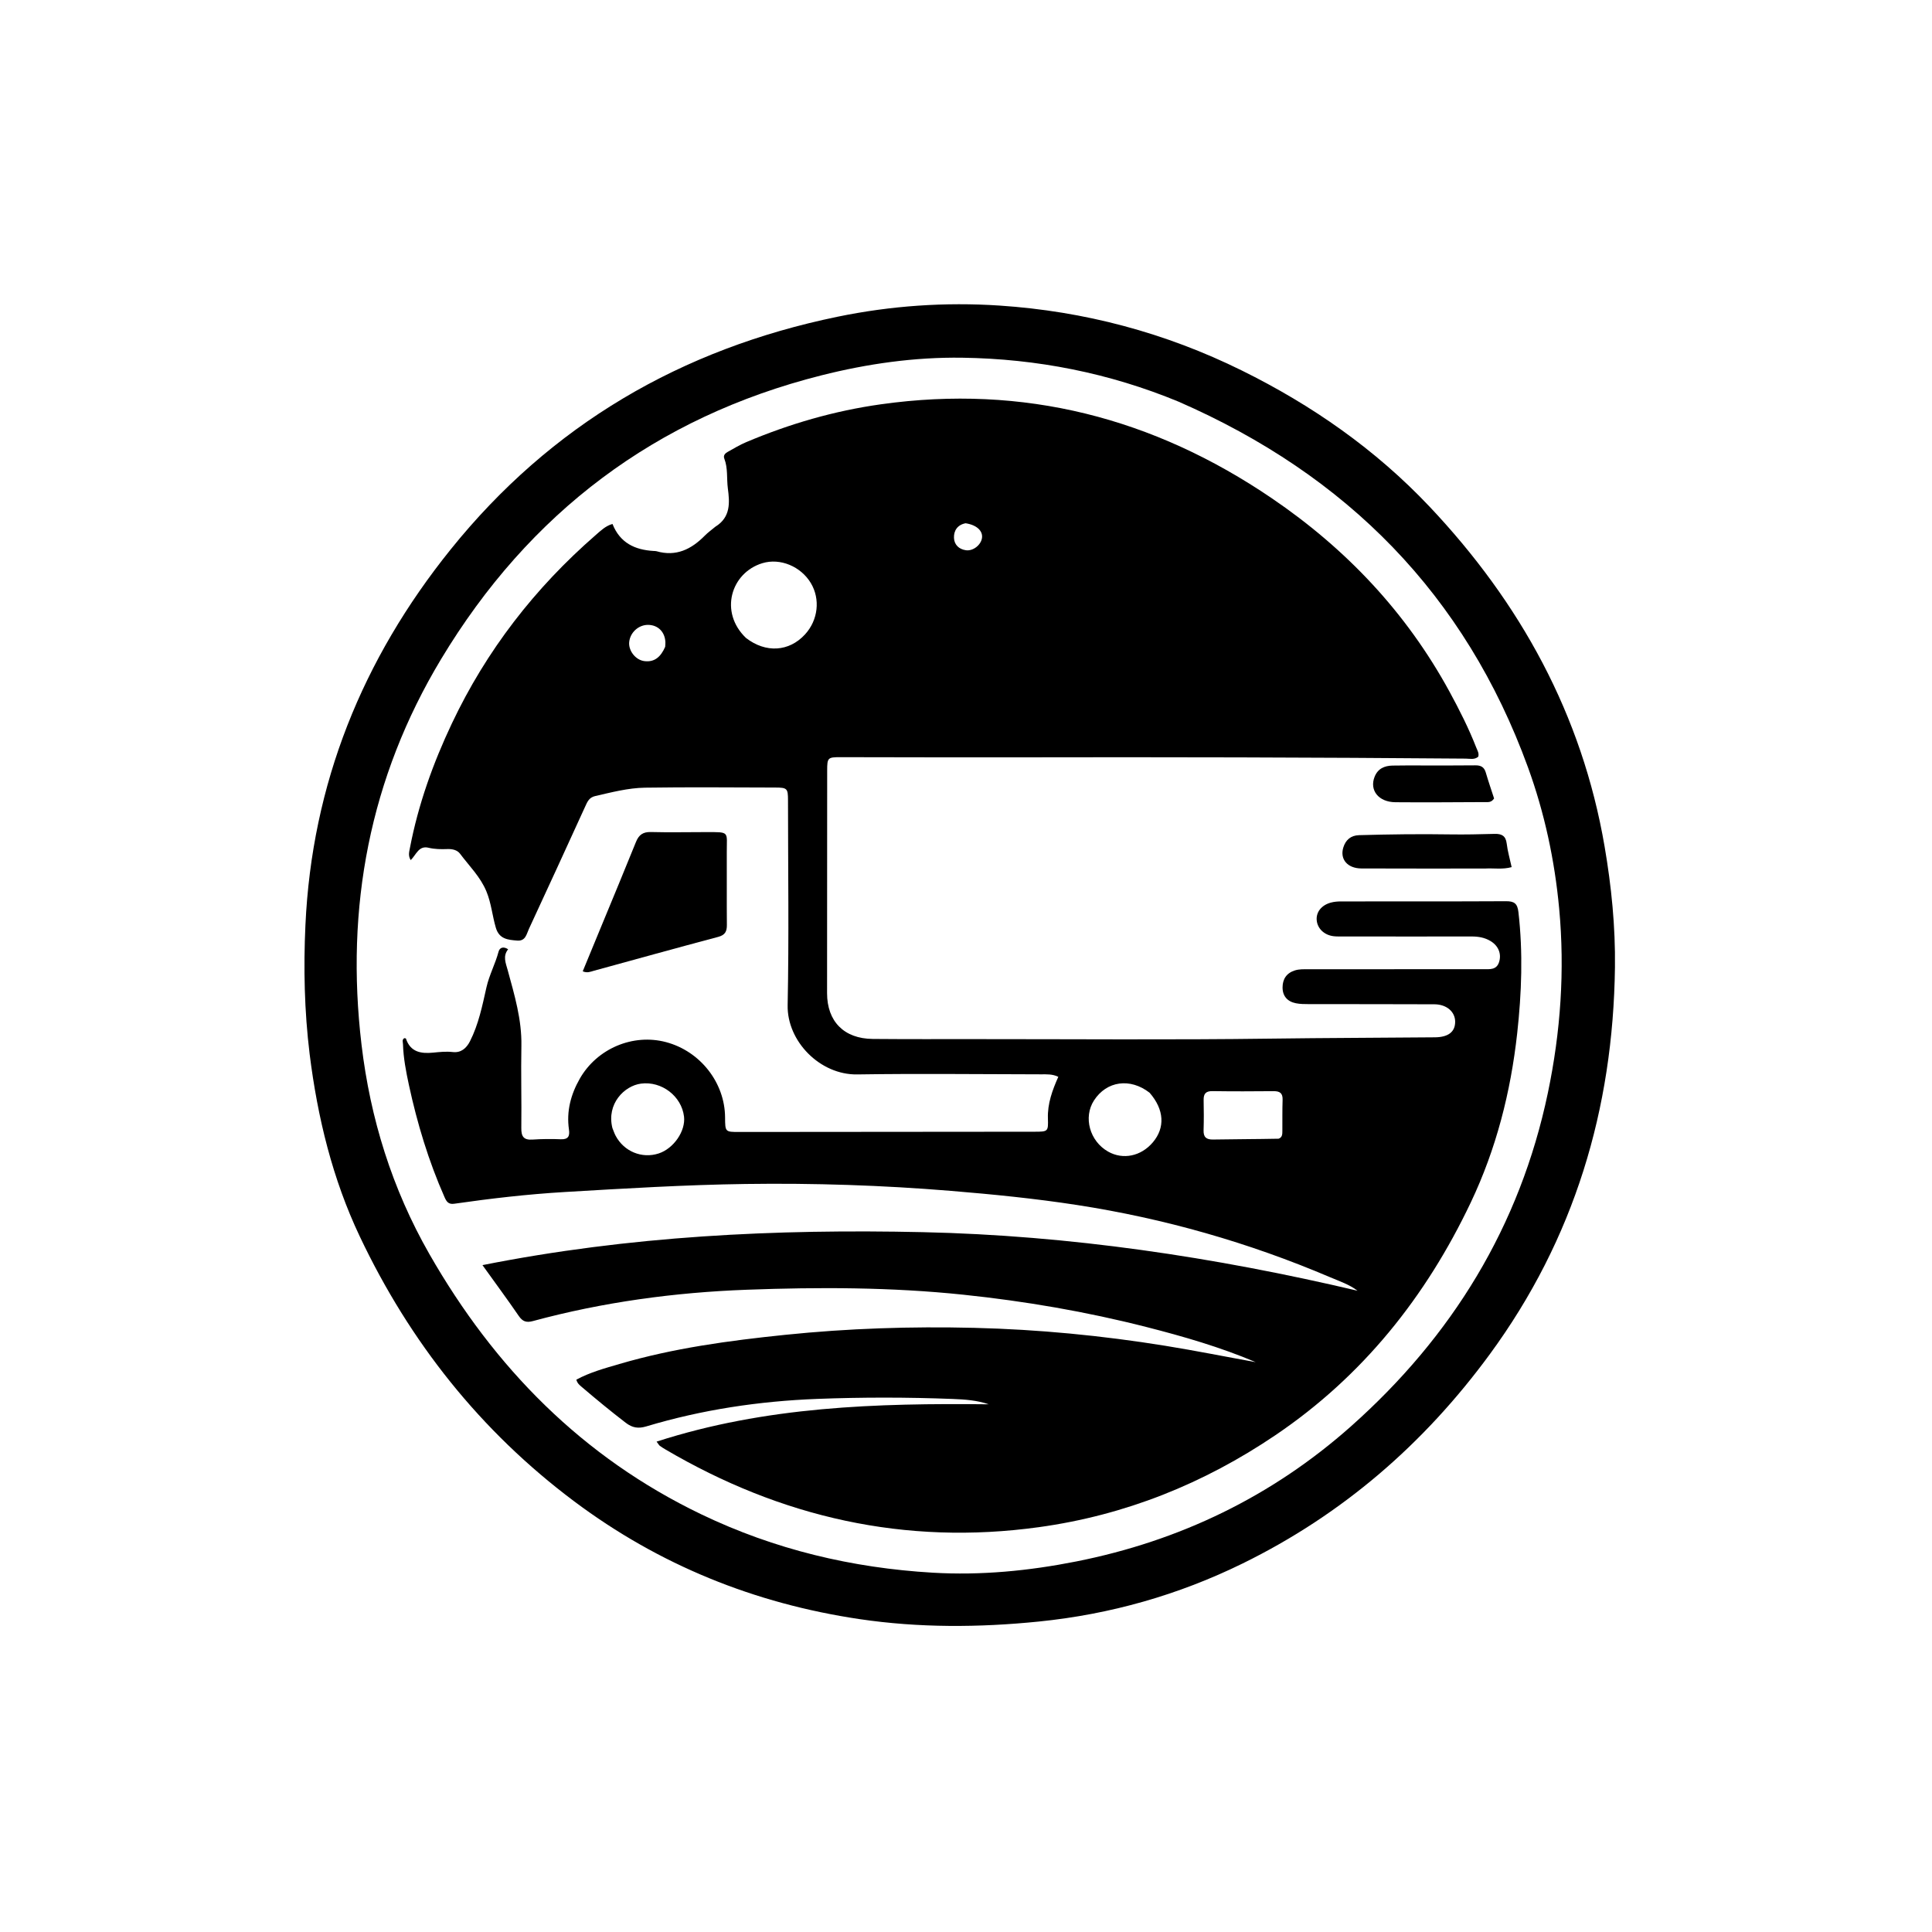 <svg version="1.1" id="Layer_1" xmlns="http://www.w3.org/2000/svg" xmlns:xlink="http://www.w3.org/1999/xlink" x="0px" y="0px"
	 width="100%" viewBox="0 0 1024 1024" enable-background="new 0 0 1024 1024" xml:space="preserve">
<path fill="#000000" opacity="1" stroke="none" 
	d="
M164.108,558.629 
	C161.306,535.643 160.841,512.987 161.88,490.363 
	C165.319,415.462 192.038,349.417 238.842,291.238 
	C292.073,225.07 361.083,184.975 443.833,167.892 
	C472.172,162.042 500.949,160.046 529.762,161.958 
	C574.723,164.941 617.577,176.327 658.128,196.342 
	C695.412,214.743 729.057,238.237 757.58,268.407 
	C805.819,319.43 838.486,378.738 850.464,448.627 
	C854.099,469.843 856.233,491.179 855.959,512.668 
	C855.004,587.835 834.427,656.668 789.63,717.765 
	C754.794,765.277 711.541,802.716 658.598,828.681 
	C624.509,845.399 588.496,855.614 550.67,859.446 
	C518.89,862.665 487.097,862.84 455.524,858.157 
	C400.034,849.927 349.388,829.495 304.332,795.743 
	C254.64,758.518 217.211,711.27 190.705,655.378 
	C176.261,624.922 168.336,592.467 164.108,558.629 
M624.69,212.902 
	C587.958,197.696 549.567,190.155 509.96,189.593 
	C484.762,189.235 459.731,192.797 435.337,198.952 
	C347.446,221.126 280.429,271.88 233.82,349.292 
	C195.866,412.328 182.984,481.04 191.614,553.713 
	C196.263,592.857 207.808,630.08 227.514,664.553 
	C261.981,724.849 308.637,772.354 371.767,802.657 
	C410.534,821.266 451.605,831.052 494.383,833.56 
	C519.898,835.055 545.232,832.594 570.31,827.63 
	C625.308,816.743 674.323,793.076 716.097,755.937 
	C769.58,708.386 805.581,650.012 820.405,579.252 
	C827.185,546.888 829.434,514.294 826.387,481.499 
	C824.015,455.973 818.653,430.874 809.855,406.695 
	C776.602,315.317 713.962,251.881 624.69,212.902 
z"/>
<path fill="#000000" opacity="1" stroke="none" 
	d="
M379.166,279.161 
	C387.38,274.108 386.748,266.278 385.776,258.869 
	C385.086,253.618 385.882,248.183 383.901,243.086 
	C383.206,241.296 384.448,240.206 385.784,239.459 
	C388.976,237.673 392.137,235.77 395.495,234.35 
	C418.453,224.638 442.217,217.748 466.937,214.278 
	C542.542,203.664 611.335,221.429 674.108,264.102 
	C713.488,290.873 745.362,324.59 768.237,366.537 
	C773.503,376.193 778.458,386.01 782.466,396.271 
	C783.055,397.78 784.042,399.225 783.506,401.068 
	C781.499,402.795 779.066,402.101 776.829,402.083 
	C697.007,401.42 617.184,401.239 537.36,401.41 
	C506.722,401.475 476.084,401.344 445.445,401.319 
	C438.735,401.313 438.426,401.605 438.42,408.383 
	C438.387,447.714 438.379,487.046 438.364,526.378 
	C438.359,541.373 447.352,550.528 462.563,550.66 
	C480.561,550.815 498.561,550.756 516.561,550.753 
	C568.892,550.741 621.229,551.196 673.551,550.496 
	C702.539,550.108 731.524,550.062 760.51,549.799 
	C767.637,549.735 771.276,546.912 771.266,541.516 
	C771.256,536.295 766.789,532.328 760.265,532.295 
	C738.1,532.186 715.934,532.248 693.769,532.206 
	C691.447,532.201 689.074,532.194 686.816,531.739 
	C682.338,530.838 679.763,527.919 679.787,523.322 
	C679.81,518.927 681.885,515.726 686.324,514.338 
	C688.611,513.623 690.935,513.725 693.261,513.723 
	C724.26,513.706 755.258,513.7 786.257,513.689 
	C789.584,513.688 793.179,514.182 794.536,509.934 
	C795.935,505.554 794.19,501.293 790.022,498.779 
	C786.936,496.918 783.574,496.345 779.973,496.353 
	C757.308,496.407 734.642,496.361 711.976,496.341 
	C710.31,496.339 708.631,496.408 706.981,496.229 
	C701.95,495.682 698.28,492.205 697.885,487.75 
	C697.507,483.482 700.328,479.801 705.297,478.421 
	C707.031,477.939 708.903,477.776 710.712,477.774 
	C739.878,477.736 769.043,477.821 798.208,477.668 
	C802.533,477.645 804.265,478.829 804.791,483.382 
	C807.275,504.868 806.502,526.323 804.141,547.694 
	C800.702,578.822 793.019,608.967 779.554,637.31 
	C755.792,687.328 722.245,729.383 676.078,760.617 
	C637.99,786.385 596.294,803.134 550.568,809.438 
	C479.678,819.212 413.959,804.257 352.629,768.199 
	C351.624,767.609 350.638,766.979 349.698,766.292 
	C349.324,766.018 349.1,765.539 348.002,764.09 
	C405.738,745.419 464.748,743.658 524.084,744.312 
	C517.841,742.17 511.379,741.726 505,741.479 
	C481.013,740.55 457,740.524 433.02,741.451 
	C402.321,742.639 372.076,747.158 342.594,756.01 
	C338.3,757.299 335.165,756.8 331.612,754.071 
	C323.678,747.978 315.969,741.626 308.365,735.137 
	C307.242,734.179 306.018,733.275 305.475,731.248 
	C312.691,727.34 320.527,725.227 328.275,722.952 
	C356.962,714.529 386.413,710.557 416.073,707.497 
	C449.436,704.054 482.866,702.972 516.346,703.786 
	C550.302,704.611 584.058,707.875 617.623,713.295 
	C633.654,715.884 649.558,719.086 665.541,721.961 
	C646.826,714.021 627.366,708.386 607.735,703.371 
	C575.79,695.211 543.373,689.652 510.575,686.219 
	C472.37,682.22 434.038,682.167 395.765,683.589 
	C357.465,685.012 319.527,690.154 282.412,700.202 
	C278.935,701.143 276.961,700.408 274.938,697.454 
	C269.027,688.828 262.807,680.415 255.718,670.538 
	C333.692,655.044 411.198,651.349 489.066,653.067 
	C566.992,654.785 643.68,666.263 719.516,684.111 
	C715.068,680.741 709.88,679.046 704.884,676.918 
	C661.792,658.559 617.072,645.806 570.818,638.672 
	C548.642,635.252 526.291,633.024 503.911,631.181 
	C467.697,628.198 431.41,627.025 395.105,627.533 
	C363.139,627.98 331.216,629.902 299.293,631.794 
	C279.637,632.959 260.164,635.215 240.721,638.012 
	C237.606,638.461 236.607,636.77 235.604,634.499 
	C227.162,615.386 221.15,595.499 216.743,575.112 
	C215.197,567.963 213.816,560.773 213.591,553.423 
	C213.557,552.314 212.967,551.095 214.256,550.255 
	C214.568,550.319 215.096,550.308 215.144,550.455 
	C217.521,557.685 223.198,558.551 229.592,557.917 
	C233.063,557.574 236.467,557.205 240.012,557.608 
	C244.276,558.092 247.181,555.679 249.099,551.895 
	C253.67,542.872 255.641,533.038 257.829,523.32 
	C259.308,516.755 262.536,510.873 264.242,504.422 
	C264.817,502.248 266.744,501.451 269.321,503.132 
	C266.392,506.802 268.039,510.352 269.104,514.251 
	C272.687,527.379 276.614,540.443 276.345,554.342 
	C276.064,568.835 276.487,583.341 276.308,597.837 
	C276.253,602.291 277.482,604.331 282.228,604.004 
	C287.207,603.66 292.23,603.626 297.219,603.829 
	C301.276,603.995 302.052,602.083 301.552,598.623 
	C300.162,588.992 302.541,580.087 307.264,571.784 
	C316.396,555.73 335.501,547.685 353.023,552.349 
	C371.145,557.173 384.189,573.809 384.304,592.247 
	C384.353,599.967 384.353,599.974 391.842,599.968 
	C444.006,599.929 496.17,599.893 548.334,599.837 
	C555.442,599.829 555.646,599.77 555.414,592.785 
	C555.152,584.904 557.789,577.796 560.926,570.734 
	C557.777,569.2 554.765,569.42 551.802,569.416 
	C519.304,569.374 486.799,568.965 454.309,569.467 
	C434.666,569.77 417.08,551.933 417.469,532.741 
	C418.202,496.591 417.674,460.415 417.657,424.25 
	C417.654,417.888 417.255,417.429 410.874,417.415 
	C387.875,417.365 364.873,417.137 341.879,417.484 
	C332.906,417.62 324.105,419.953 315.337,421.962 
	C312.228,422.675 311.275,425.045 310.152,427.5 
	C300.244,449.16 290.352,470.828 280.301,492.422 
	C279.081,495.042 278.592,498.875 274.151,498.529 
	C269.241,498.145 264.6,497.761 262.817,491.761 
	C260.926,485.396 260.405,478.755 257.815,472.482 
	C254.596,464.689 248.712,459.019 243.862,452.526 
	C242.309,450.446 239.68,449.924 237.056,450.022 
	C233.721,450.147 230.413,450.116 227.121,449.32 
	C221.947,448.07 220.646,452.945 217.693,455.878 
	C216.228,453.572 216.871,451.514 217.256,449.501 
	C221.662,426.467 229.487,404.6 239.505,383.438 
	C257.815,344.76 283.442,311.7 315.652,283.658 
	C318.361,281.3 320.998,278.698 324.639,277.712 
	C328.613,287.765 336.516,291.452 346.448,292.023 
	C346.947,292.052 347.469,292.02 347.939,292.157 
	C358.347,295.174 366.44,291.127 373.563,283.897 
	C375.19,282.246 377.105,280.88 379.166,279.161 
M395.39,338.132 
	C405.847,346.228 418.208,345.483 426.682,336.246 
	C433.627,328.674 434.879,317.554 429.747,309.019 
	C424.471,300.243 413.54,295.605 404.024,298.514 
	C387.408,303.595 381.069,324.443 395.39,338.132 
M609.31,579.175 
	C599.012,571.172 586.536,572.9 579.839,583.257 
	C574.062,592.19 577.557,604.849 587.325,610.374 
	C595.233,614.846 604.809,612.847 611.075,605.415 
	C617.575,597.707 617.116,588.121 609.31,579.175 
M324.577,597.853 
	C325.145,599.232 325.602,600.671 326.299,601.981 
	C330.747,610.339 340.24,614.227 349.082,611.366 
	C357.05,608.789 363.47,599.455 362.544,591.798 
	C361.231,580.955 350.687,572.907 339.73,574.342 
	C330.918,575.496 321.387,585.05 324.577,597.853 
M677.727,603.537 
	C679.718,602.78 679.666,601.046 679.679,599.375 
	C679.72,593.889 679.617,588.399 679.804,582.919 
	C679.925,579.366 678.315,578.308 674.997,578.341 
	C664.192,578.45 653.384,578.473 642.58,578.32 
	C639.03,578.269 637.884,579.784 637.952,583.083 
	C638.062,588.4 638.092,593.725 637.925,599.04 
	C637.809,602.713 639.343,604.036 642.958,603.973 
	C654.259,603.773 665.564,603.781 677.727,603.537 
M352.55,342.835 
	C352.595,342.006 352.711,341.174 352.672,340.349 
	C352.418,334.908 348.758,331.259 343.531,331.196 
	C338.45,331.135 333.941,335.254 333.478,340.381 
	C333.075,344.834 336.786,349.748 341.436,350.387 
	C346.813,351.127 350.201,348.238 352.55,342.835 
M511.782,277.336 
	C507.491,278.153 505.468,281.244 505.627,285.106 
	C505.772,288.618 508.174,291.119 511.98,291.642 
	C515.768,292.162 520.02,288.83 520.489,285.02 
	C520.936,281.388 517.697,278.237 511.782,277.336 
z"/>
<path fill="#000000" opacity="1" stroke="none" 
	d="
M373.948,441.03 
	C387.056,441.023 385.157,440.543 385.211,451.684 
	C385.273,464.51 385.143,477.338 385.261,490.164 
	C385.292,493.63 384.384,495.579 380.664,496.567 
	C358.64,502.419 336.682,508.521 314.701,514.539 
	C312.967,515.014 311.264,515.857 308.861,514.812 
	C312.077,507.018 315.282,499.253 318.484,491.487 
	C324.703,476.407 330.991,461.356 337.087,446.227 
	C338.602,442.468 340.822,440.888 344.974,440.994 
	C354.462,441.237 363.962,441.045 373.948,441.03 
z"/>
<path fill="#000000" opacity="1" stroke="none" 
	d="
M786.991,460.342 
	C764.857,460.34 743.22,460.395 721.584,460.301 
	C714.205,460.269 710.089,455.438 711.968,449.243 
	C713.195,445.199 715.932,442.78 720.347,442.655 
	C736.479,442.195 752.611,441.996 768.751,442.249 
	C776.562,442.372 784.381,442.182 792.193,441.975 
	C795.925,441.877 798.093,442.997 798.585,447.113 
	C799.073,451.186 800.246,455.177 801.202,459.591 
	C796.359,460.942 791.878,460.059 786.991,460.342 
z"/>
<path fill="#000000" opacity="1" stroke="none" 
	d="
M753.001,405.708 
	C762.987,405.703 772.474,405.771 781.959,405.652 
	C784.864,405.616 786.636,406.522 787.488,409.44 
	C788.876,414.191 790.502,418.873 791.899,423.191 
	C790.418,425.483 788.619,425.12 787.021,425.127 
	C771.211,425.193 755.399,425.331 739.59,425.197 
	C730.668,425.122 725.744,418.864 728.554,411.745 
	C730.263,407.415 733.729,405.872 738.022,405.773 
	C742.846,405.662 747.675,405.723 753.001,405.708 
z"/>
</svg>